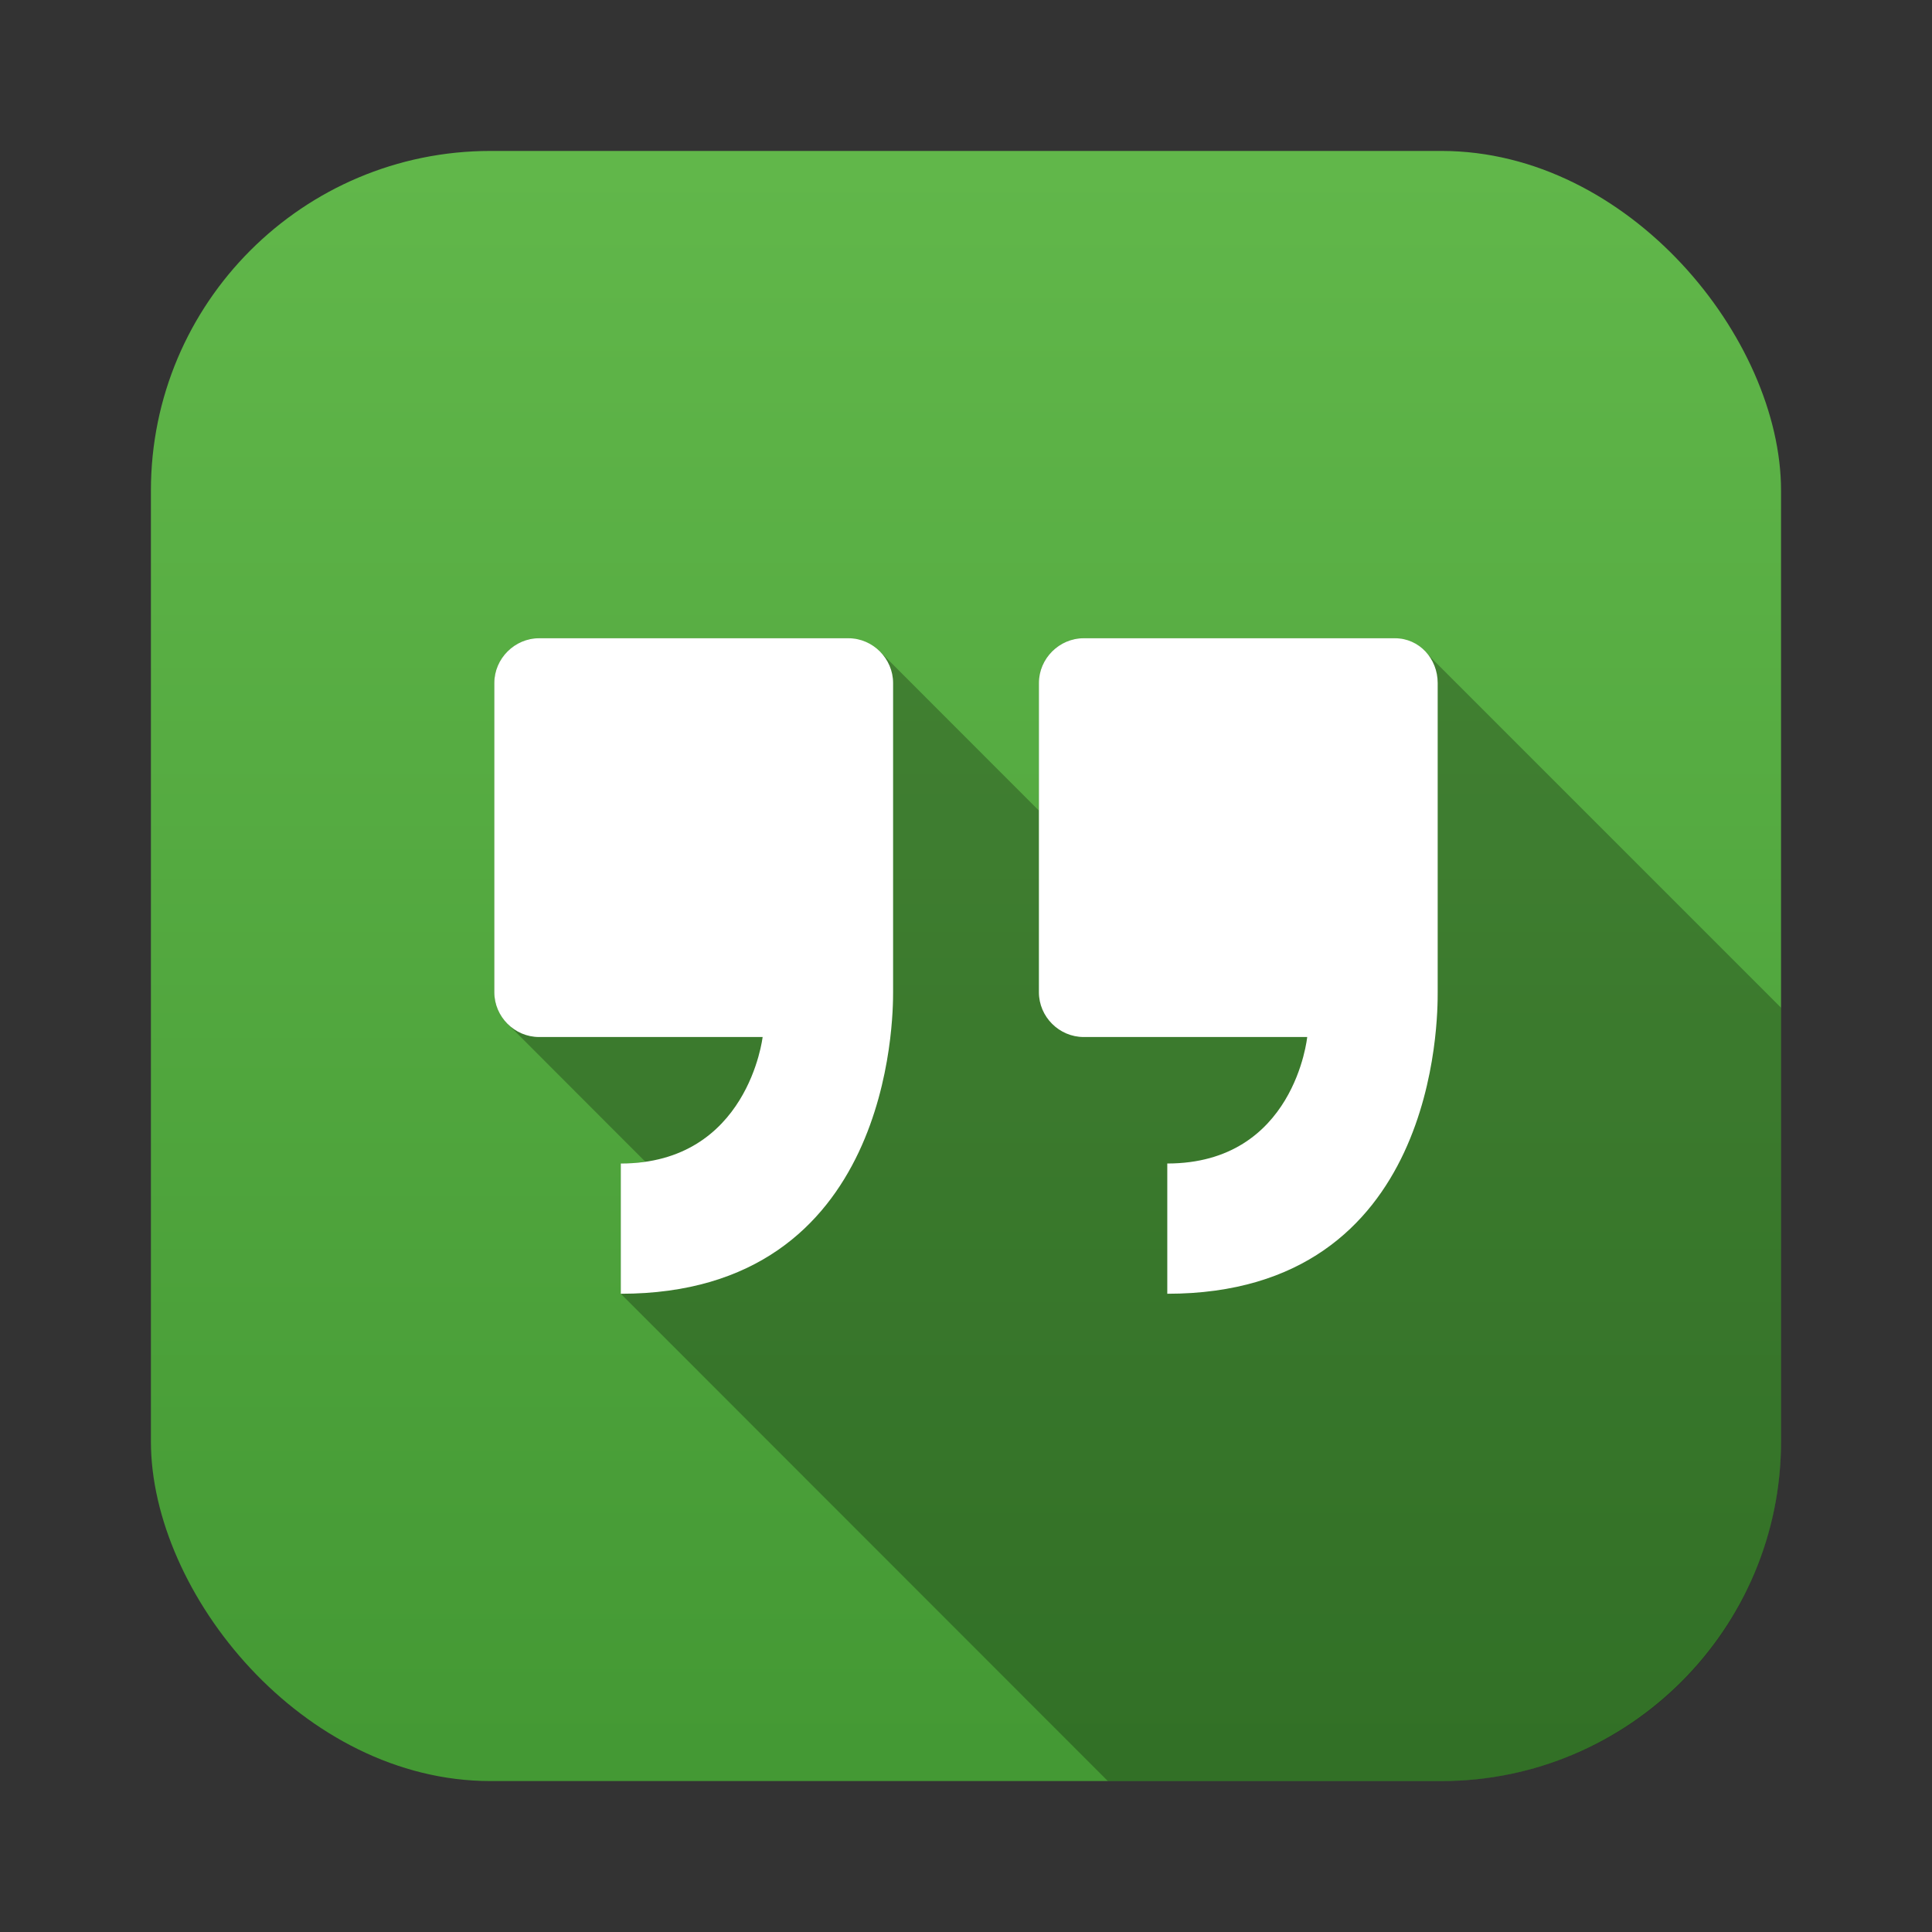 <?xml version="1.0" encoding="UTF-8" standalone="no"?>
<!-- Created with Inkscape (http://www.inkscape.org/) -->

<svg
   xmlns:dc="http://purl.org/dc/elements/1.1/"
   xmlns:cc="http://creativecommons.org/ns#"
   xmlns:rdf="http://www.w3.org/1999/02/22-rdf-syntax-ns#"
   xmlns:svg="http://www.w3.org/2000/svg"
   xmlns="http://www.w3.org/2000/svg"
   xmlns:xlink="http://www.w3.org/1999/xlink"
   xmlns:sodipodi="http://sodipodi.sourceforge.net/DTD/sodipodi-0.dtd"
   xmlns:inkscape="http://www.inkscape.org/namespaces/inkscape"
   width="512"
   height="512"
   id="svg2"
   version="1.1"
   inkscape:version="0.48.3.1 r9886"
   sodipodi:docname="hangouts.svg"
   inkscape:export-filename="/home/alecive/Scrivania/firefoxTest1.png"
   inkscape:export-xdpi="100"
   inkscape:export-ydpi="100">
  <rect width="100%" height="100%" fill="#333333" stroke="none"/>
  <sodipodi:namedview
     id="base"
     pagecolor="#ffffff"
     bordercolor="#666666"
     borderopacity="1.0"
     inkscape:pageopacity="0.0"
     inkscape:pageshadow="2"
     inkscape:zoom="0.5"
     inkscape:cx="218.65256"
     inkscape:cy="155.9581"
     inkscape:document-units="px"
     inkscape:current-layer="svg2"
     showgrid="false"
     inkscape:window-width="1317"
     inkscape:window-height="744"
     inkscape:window-x="49"
     inkscape:window-y="24"
     inkscape:window-maximized="1"
     inkscape:object-paths="true"
     inkscape:snap-intersection-paths="true"
     inkscape:object-nodes="true"
     inkscape:snap-smooth-nodes="true"
     inkscape:snap-nodes="true" />
  <defs
     id="defs4">
    <linearGradient
       id="XMLID_74_-8-1"
       gradientUnits="userSpaceOnUse"
       x1="64.478"
       y1="56.301"
       x2="78.466"
       y2="48.085">
      <stop
         offset="0"
         style="stop-color:#ffffff;stop-opacity:1;"
         id="stop155-3-8" />
      <stop
         offset="1"
         style="stop-color:#e6e6e6;stop-opacity:1;"
         id="stop157-94-6" />
    </linearGradient>
    <radialGradient
       inkscape:collect="always"
       xlink:href="#XMLID_74_-8-1"
       id="radialGradient3867"
       cx="558.354"
       cy="385.484"
       fx="558.354"
       fy="385.484"
       r="191.619"
       gradientTransform="matrix(1,0,0,1.05,0,-19.271)"
       gradientUnits="userSpaceOnUse" />
    <linearGradient
       id="SVGID_2_"
       gradientUnits="userSpaceOnUse"
       x1="200.051"
       y1="185.074"
       x2="200.051"
       y2="217.459">
      <stop
         offset="0"
         style="stop-color:#61B74A"
         id="stop13" />
      <stop
         offset="1"
         style="stop-color:#449934"
         id="stop15" />
    </linearGradient>
    <linearGradient
       y2="217.459"
       x2="200.051"
       y1="185.074"
       x1="200.051"
       gradientTransform="matrix(13.578,0,0,13.578,-2026.162,-2566.71)"
       gradientUnits="userSpaceOnUse"
       id="linearGradient3021"
       xlink:href="#SVGID_2_"
       inkscape:collect="always" />
    <linearGradient
       inkscape:collect="always"
       xlink:href="#SVGID_2_"
       id="linearGradient3017"
       gradientUnits="userSpaceOnUse"
       gradientTransform="matrix(9.257,0,0,9.257,-1595.928,-1607.211)"
       x1="200.051"
       y1="185.074"
       x2="200.051"
       y2="217.459" />
    <linearGradient
       gradientUnits="userSpaceOnUse"
       y2="464"
       x2="259.994"
       y1="44"
       x1="259.994"
       id="linearGradient3803"
       xlink:href="#SVGID_2_"
       inkscape:collect="always" />
  </defs>
  <g
     transform="translate(0,-540.362)"
     inkscape:label="Livello 1"
     inkscape:groupmode="layer"
     id="layer1" />
  <rect
     style="color:#000000;fill:url(#linearGradient3803);fill-opacity:1;fill-rule:nonzero;stroke:none;stroke-width:1.5;marker:none;visibility:visible;display:inline;overflow:visible;enable-background:accumulate"
     id="rect4121"
     width="432"
     height="432"
     x="39.994"
     y="40"
     ry="90" />
  <path
     style="fill:#000000;fill-opacity:0.314;opacity:0.85"
     d="M 142.875 169.125 C 136.393 169.125 131 174.534 131 181 L 131 262.969 C 131 266.312 132.423 269.334 134.688 271.5 C 134.738 271.552 134.792 271.605 134.844 271.656 C 135.018 271.841 135.19 272.014 135.375 272.188 L 171.031 307.875 C 168.991 308.168 166.844 308.344 164.531 308.344 L 164.531 342.875 L 293.594 472 L 382 472 C 431.86 472 472 431.86 472 382 L 472 267.062 L 378.719 173.781 C 376.475 171.059 372.514 169.173 369.656 169.125 L 287.188 169.125 C 280.705 169.125 275.312 174.534 275.312 181 L 275.312 214.812 L 234.375 173.844 C 234.182 173.636 233.989 173.444 233.781 173.25 C 231.207 170.908 227.686 169.172 224.812 169.125 L 142.875 169.125 z "
     id="path3825" />
  <path
     inkscape:connector-curvature="0"
     id="path11853"
     d="M 142.86,169.14 C 136.377,169.14 131,174.534 131,181 l 0,81.96 c 0,6.499 5.377,11.86 11.86,11.86 l 59.243,0 c 0,0 -3.836,33.519 -37.584,33.519 l 0,34.521 c 71.915,0 72.16,-73.401 72.16,-79.9 l 0,-81.96 c 0,-6.466 -5.377,-11.86 -11.86,-11.86 l -81.96,0 z m 144.321,0 c -6.482,0 -11.86,5.394 -11.86,11.86 l 0,81.96 c 0,6.499 5.377,11.86 11.86,11.86 l 59.243,0 c 0,0 -3.335,33.519 -37.082,33.519 l 0,34.521 c 71.883,0 71.659,-73.401 71.659,-79.9 l 0,-81.96 c 0,-6.466 -4.876,-11.86 -11.359,-11.86 l -82.461,0 z"
     style="fill:#ffffff;fill-opacity:1" />
  <path
     sodipodi:nodetypes="sssccccccccccsscccssccccs"
     inkscape:connector-curvature="0"
     id="path7847"
     d="M 142.875,169.125 C 136.393,169.125 131,174.534 131,181 l 0,81.969 c 0,3.343 1.423,6.365 3.688,8.531 0.051,0.052 0.104,0.105 0.156,0.156 0.174,0.185 0.346,0.358 0.531,0.531 l 35.655,35.686 c -2.04,0.293 -4.187,0.469 -6.5,0.469 l 0,34.531 300,300.125 c 71.915,0 72.156,-73.407 72.156,-79.906 0,-0.552 0,-1.104 0,-1.656 15.121,29.028 72.658,81.566 72.658,81.566 C 681.227,643 681,569.593 681,563.094 l 0,-81.969 c 0,-3.373 -1.341,-6.418 -3.531,-8.594 L 378.719,173.782 c -2.244,-2.722 -6.204,-4.608 -9.062,-4.656 l -82.469,0 c -6.482,0 -11.875,5.409 -11.875,11.875 l 0,33.812 -40.938,-40.969 c -0.193,-0.208 -0.386,-0.4 -0.594,-0.594 -2.575,-2.342 -6.095,-4.078 -8.969,-4.125 z"
     style="fill:#000000;fill-opacity:0.314;display:none" />
</svg>
